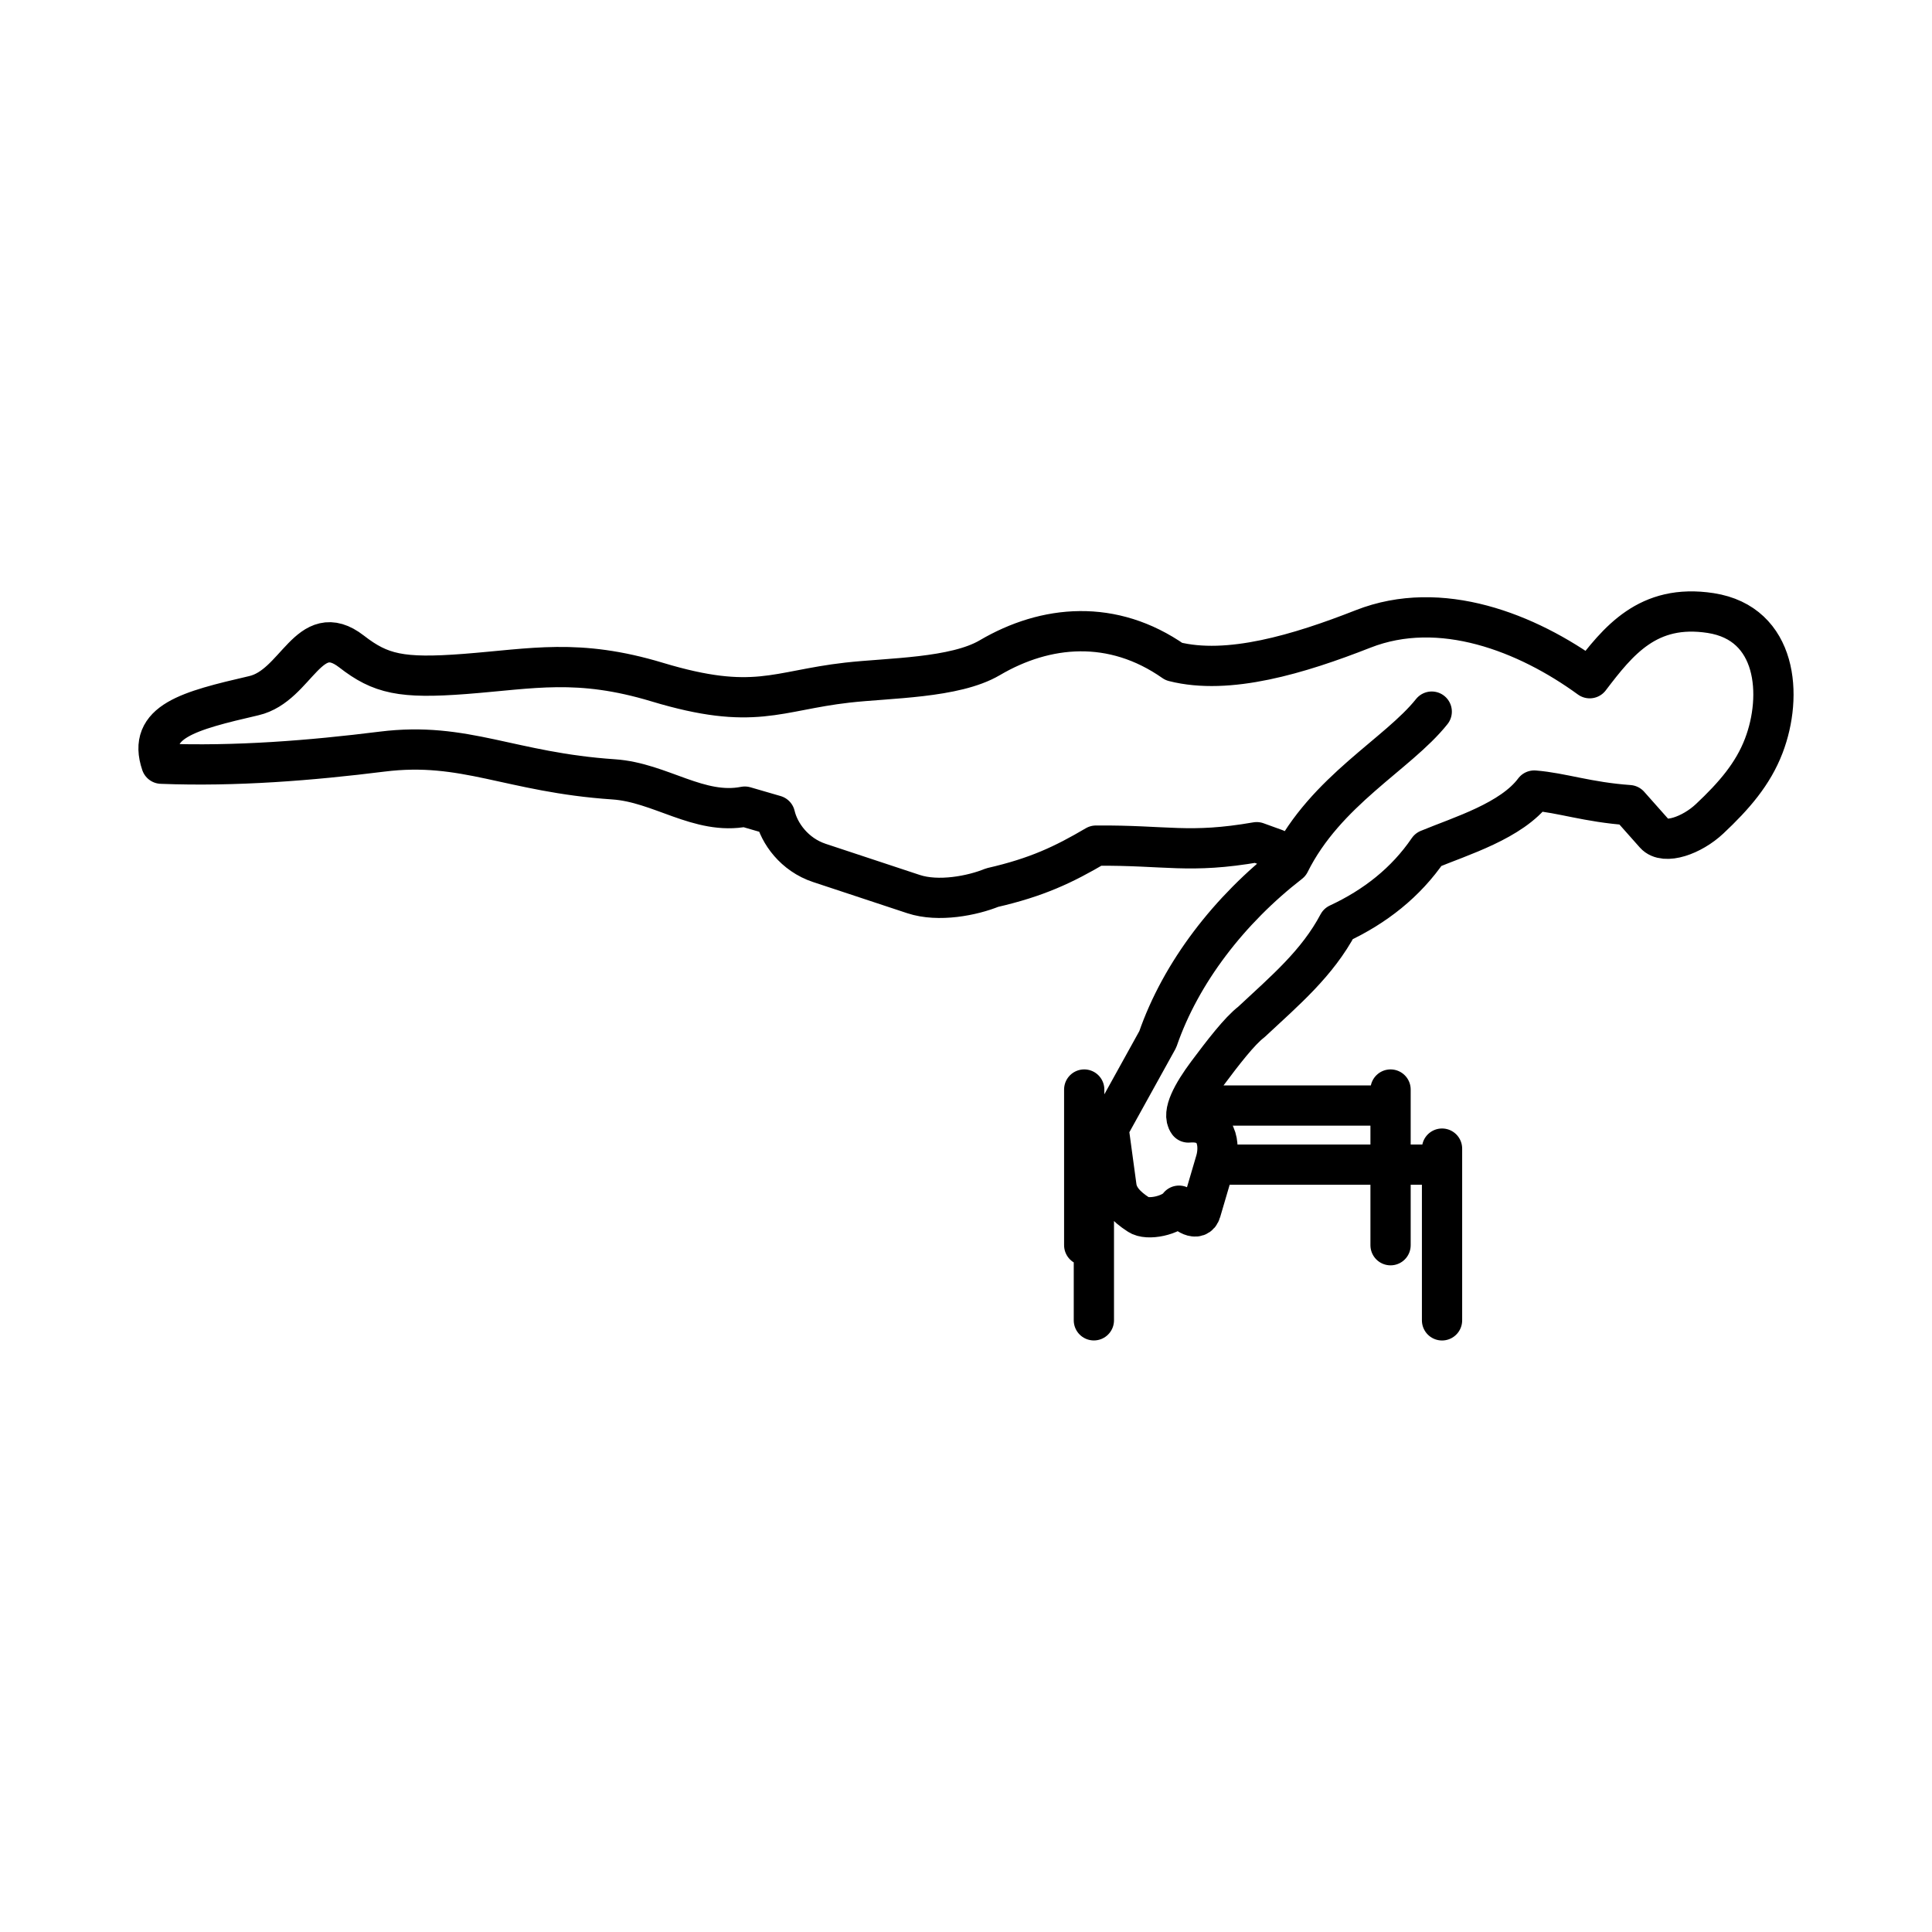<?xml version="1.0" encoding="UTF-8"?><svg id="b" xmlns="http://www.w3.org/2000/svg" viewBox="0 0 48 48"><defs><style>.f{fill:none;stroke:#000;stroke-linecap:round;stroke-linejoin:round;}</style></defs><path class="f" d="M35.571,17.68c-.843,1.058-2.633,1.96-3.53,3.761-1.491,1.155-2.701,2.713-3.277,4.382l-1.223,2.21.197,1.449c.036.267.225.486.548.694.22.156.839.021,1.006-.221.16.206.466.403.542.145l.369-1.255c.111-.378.065-1.023-.679-.957-.168-.228.103-.723.475-1.222.376-.503.797-1.052,1.089-1.274.847-.79,1.642-1.46,2.162-2.441.912-.424,1.679-1.027,2.237-1.845.805-.334,2.069-.711,2.631-1.465.681.054,1.324.289,2.357.362l.64.721c.239.269.917.035,1.36-.381.609-.572,1.078-1.115,1.345-1.812.479-1.249.34-3.043-1.318-3.3-1.562-.241-2.301.694-3.006,1.619-1.555-1.133-3.705-1.981-5.631-1.224-1.591.625-3.348,1.154-4.7.81-1.521-1.065-3.182-.914-4.576-.094-.868.51-2.506.5-3.542.618-1.759.2-2.308.713-4.717-.013-1.975-.596-3.091-.333-4.78-.203-1.58.121-2.096.001-2.815-.557-1.072-.832-1.359.85-2.429,1.097-1.632.378-2.652.644-2.297,1.69,1.848.072,3.722-.08,5.482-.3,2.062-.258,3.18.516,5.756.689,1.161.078,2.121.9,3.258.677l.75.218c.104.447.481.975,1.102,1.181l2.339.774c.619.205,1.462.04,1.954-.161,1.111-.255,1.775-.57,2.579-1.043,1.763-.014,2.303.208,3.994-.085l.464.168M35.827,28.537v4.267M30.287,28.935h5.54M27.177,32.803v-4.267M34.548,27.069v3.868M29.628,27.467h4.92M26.937,30.937v-3.868"/></svg>